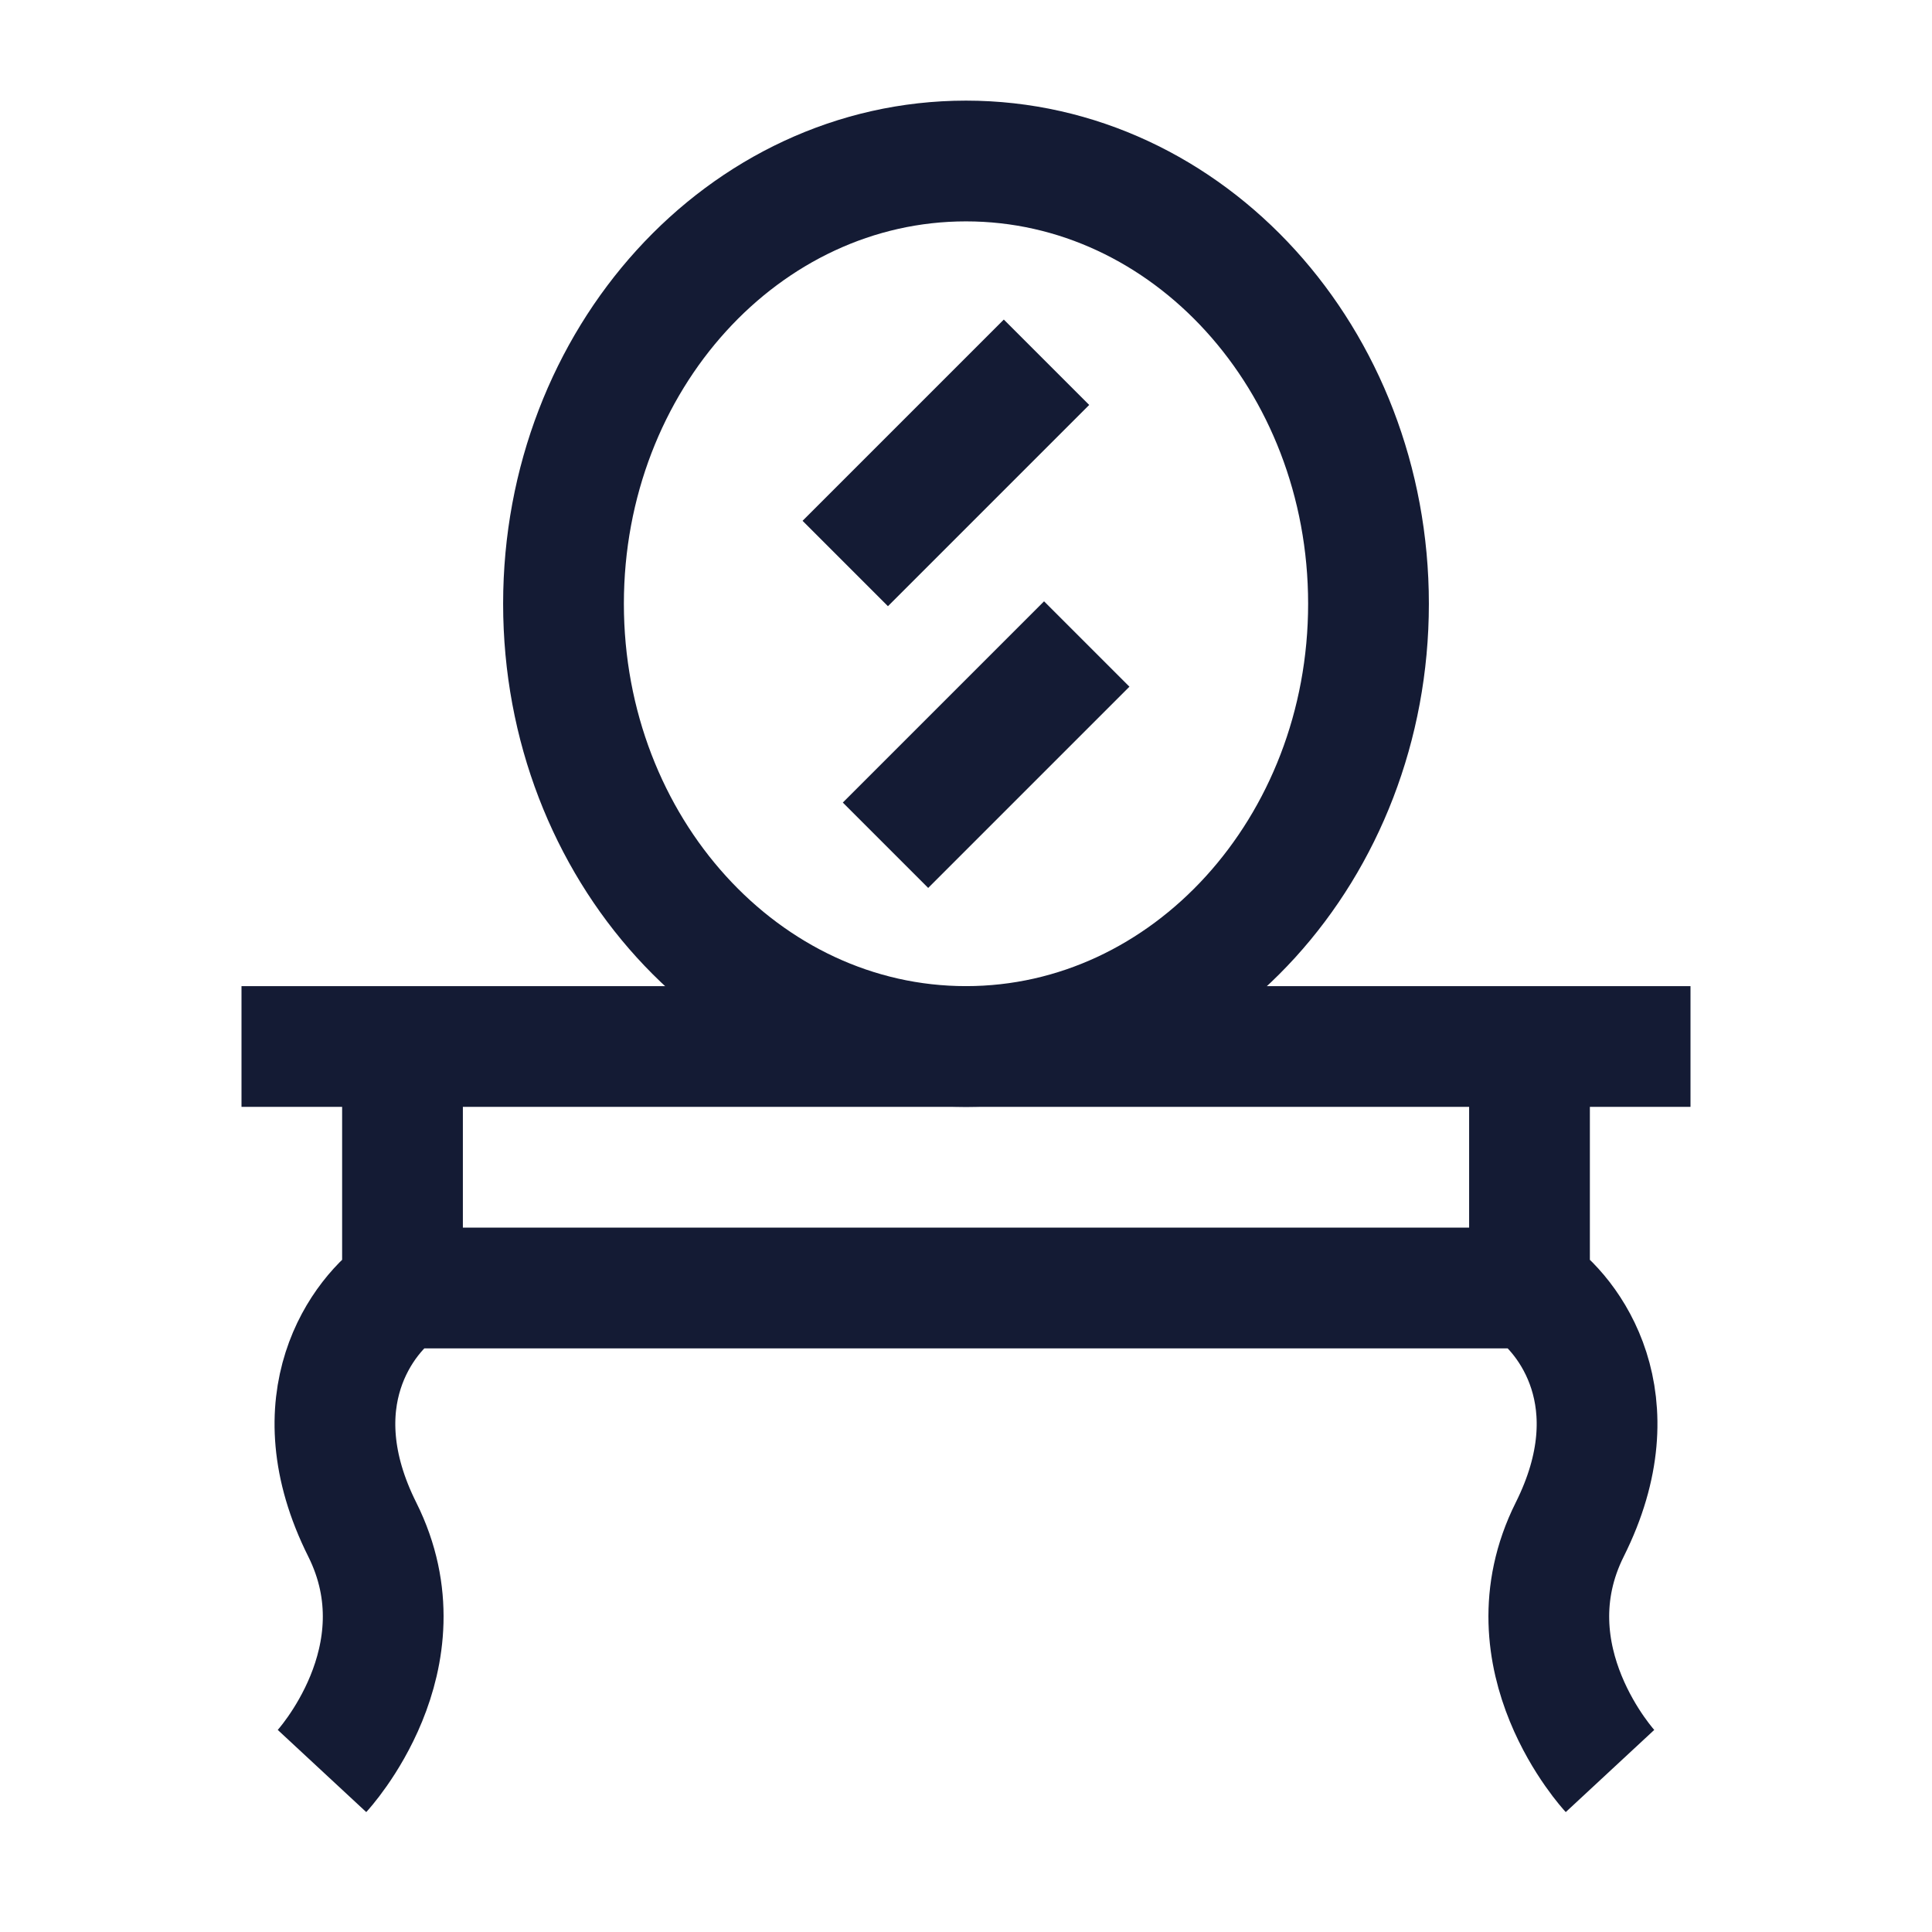 <svg width="24" height="24" viewBox="0 0 24 24" fill="none" xmlns="http://www.w3.org/2000/svg">
<path d="M19 16C19.5 16.333 20.3 17.4 19.5 19C18.7 20.6 20 22 20 22M19 16H5M19 16V13M5 16C4.5 16.333 3.7 17.4 4.5 19C5.3 20.6 4 22 4 22M5 16V13M21 13H19M3 13H5M19 13H5" stroke="#141B34" stroke-width="1.5" stroke-linejoin="round"/>
<path d="M7 7.5C7 10.538 9.239 13 12 13C14.761 13 17 10.538 17 7.5C17 4.462 14.761 2 12 2C9.239 2 7 4.462 7 7.5Z" stroke="#141B34" stroke-width="1.5" stroke-linejoin="round"/>
<path d="M10.5 7L13 4.5M11 10.5L13.5 8" stroke="#141B34" stroke-width="1.5" stroke-linejoin="round"/>
</svg>
